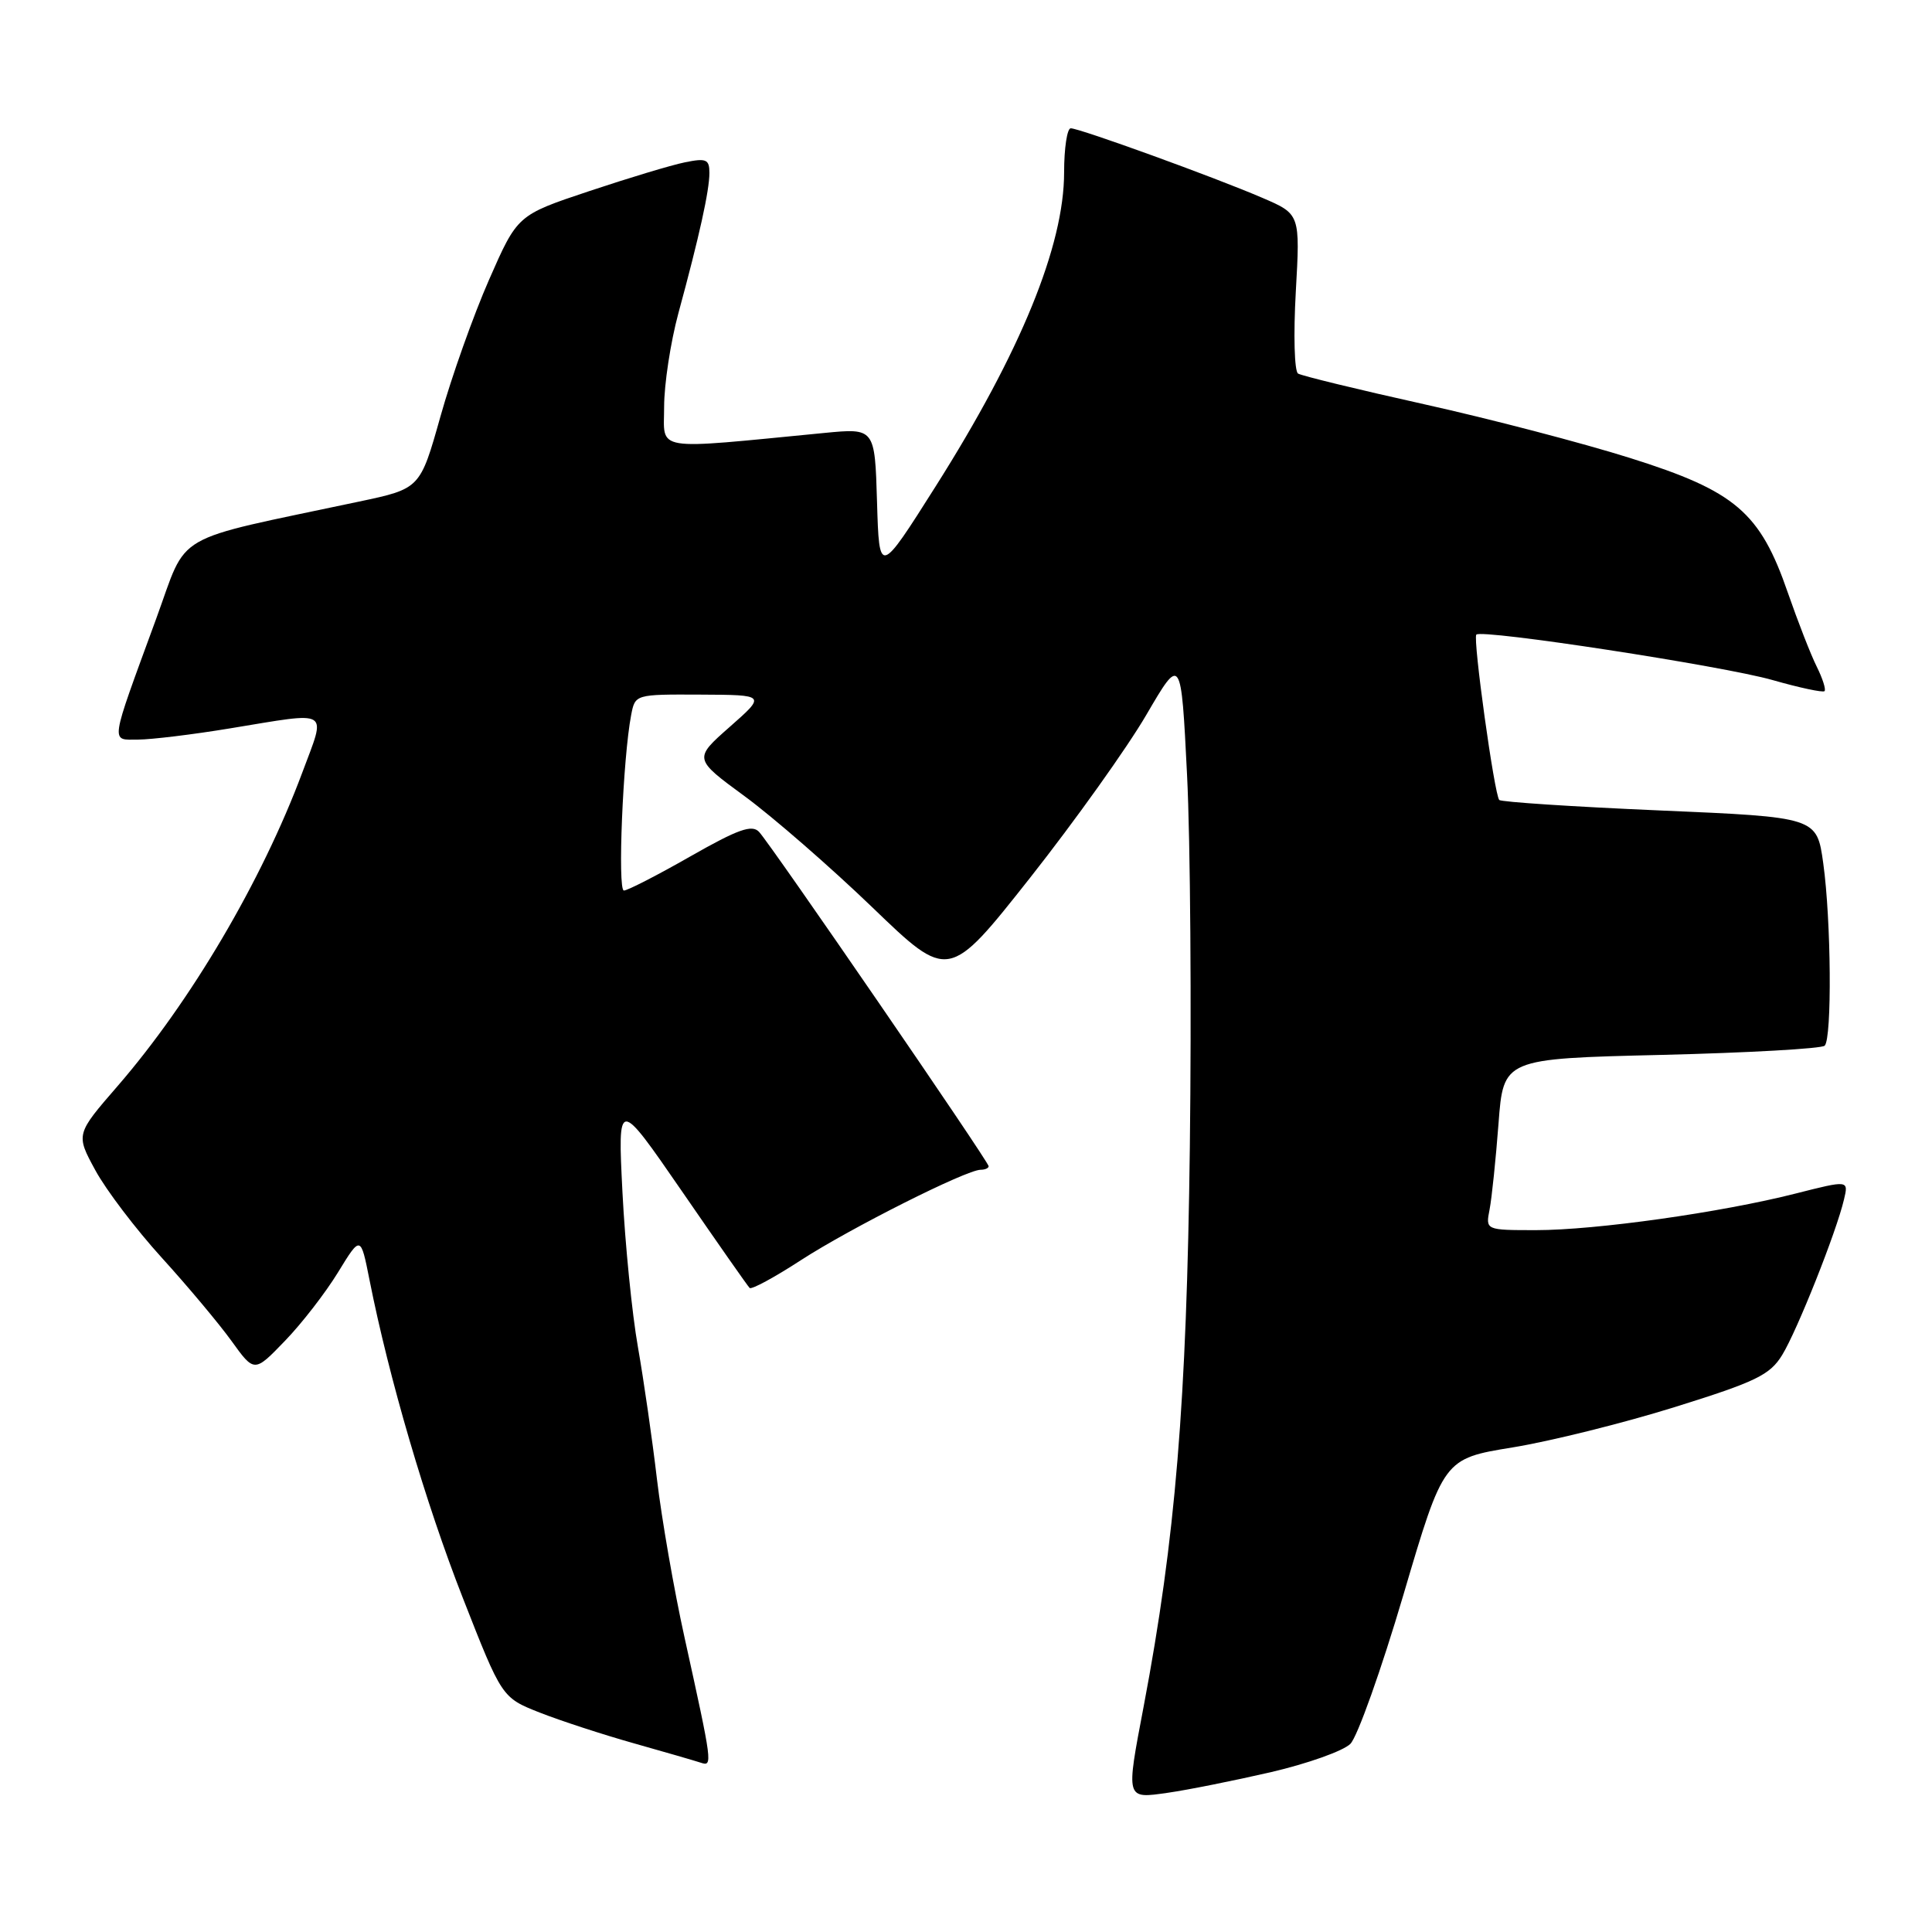 <?xml version="1.0" encoding="UTF-8" standalone="no"?>
<!DOCTYPE svg PUBLIC "-//W3C//DTD SVG 1.1//EN" "http://www.w3.org/Graphics/SVG/1.1/DTD/svg11.dtd" >
<svg xmlns="http://www.w3.org/2000/svg" xmlns:xlink="http://www.w3.org/1999/xlink" version="1.1" viewBox="0 0 256 256">
 <g >
 <path fill="currentColor"
d=" M 168.36 234.83 C 173.23 233.70 177.99 232.01 178.93 231.07 C 179.87 230.13 183.03 221.24 185.96 211.32 C 191.28 193.28 191.28 193.28 200.43 191.79 C 205.46 190.97 215.14 188.56 221.93 186.44 C 232.67 183.09 234.53 182.19 236.15 179.54 C 238.13 176.31 243.34 163.23 244.34 158.93 C 244.95 156.37 244.95 156.37 237.93 158.15 C 228.06 160.66 211.45 163.00 203.54 163.00 C 196.84 163.00 196.84 163.00 197.38 160.25 C 197.67 158.74 198.20 153.63 198.56 148.89 C 199.21 140.28 199.21 140.28 220.14 139.78 C 231.64 139.50 241.38 138.95 241.78 138.56 C 242.76 137.58 242.64 121.92 241.59 114.39 C 240.74 108.28 240.74 108.28 219.95 107.39 C 208.52 106.90 198.94 106.27 198.66 106.00 C 198.02 105.35 195.14 84.63 195.62 84.09 C 196.30 83.33 228.33 88.24 234.87 90.11 C 238.44 91.13 241.54 91.79 241.76 91.58 C 241.97 91.36 241.51 89.91 240.73 88.34 C 239.95 86.78 238.23 82.37 236.90 78.54 C 233.22 67.87 229.96 65.08 216.00 60.69 C 209.68 58.70 197.39 55.49 188.69 53.56 C 180.00 51.63 172.49 49.80 172.00 49.50 C 171.51 49.20 171.38 44.32 171.70 38.66 C 172.28 28.37 172.28 28.37 167.28 26.22 C 160.98 23.50 143.05 17.00 141.88 17.00 C 141.40 17.00 141.00 19.63 141.00 22.84 C 141.00 32.55 135.23 46.66 124.00 64.41 C 116.50 76.27 116.50 76.27 116.21 66.49 C 115.92 56.72 115.92 56.72 109.21 57.37 C 86.20 59.60 88.00 59.89 88.00 53.90 C 88.00 50.93 88.85 45.35 89.89 41.50 C 92.67 31.29 94.00 25.25 94.00 22.91 C 94.00 21.11 93.58 20.93 90.75 21.51 C 88.96 21.87 83.24 23.60 78.03 25.34 C 68.56 28.50 68.56 28.50 64.80 37.07 C 62.73 41.78 59.83 49.94 58.36 55.19 C 55.67 64.75 55.67 64.75 47.59 66.46 C 22.29 71.83 24.99 70.27 20.69 82.00 C 14.47 98.99 14.61 98.00 18.32 98.00 C 20.07 97.99 25.55 97.33 30.50 96.51 C 44.00 94.30 43.24 93.82 40.05 102.38 C 34.69 116.74 25.27 132.72 15.59 143.90 C 10.04 150.30 10.04 150.30 12.63 155.06 C 14.05 157.68 18.02 162.90 21.44 166.66 C 24.86 170.42 29.02 175.39 30.68 177.69 C 33.70 181.88 33.70 181.88 37.74 177.69 C 39.97 175.39 43.14 171.29 44.79 168.59 C 47.79 163.69 47.79 163.69 48.96 169.59 C 51.54 182.61 56.40 199.18 61.32 211.72 C 66.50 224.94 66.50 224.94 71.50 226.92 C 74.25 228.00 79.88 229.84 84.00 231.00 C 88.12 232.16 92.11 233.32 92.87 233.57 C 94.45 234.10 94.40 233.73 90.71 217.00 C 89.31 210.68 87.67 201.22 87.05 196.00 C 86.44 190.78 85.30 182.90 84.53 178.50 C 83.75 174.10 82.83 164.88 82.48 158.00 C 81.85 145.50 81.85 145.50 90.37 157.86 C 95.05 164.66 99.08 170.42 99.33 170.66 C 99.57 170.91 102.64 169.25 106.14 166.97 C 112.67 162.74 128.05 155.00 129.94 155.00 C 130.52 155.00 131.00 154.79 131.00 154.53 C 131.00 153.92 102.15 111.90 100.58 110.23 C 99.64 109.22 97.79 109.88 91.47 113.48 C 87.11 115.97 83.15 118.00 82.67 118.00 C 81.81 118.00 82.54 100.43 83.63 94.75 C 84.16 92.00 84.16 92.00 92.83 92.04 C 101.50 92.08 101.50 92.08 96.70 96.31 C 91.90 100.54 91.90 100.54 98.69 105.52 C 102.42 108.26 110.03 114.88 115.59 120.23 C 125.70 129.97 125.70 129.97 136.50 116.30 C 142.43 108.78 149.36 99.07 151.89 94.73 C 156.50 86.84 156.50 86.84 157.29 102.67 C 157.73 111.38 157.89 133.57 157.66 152.00 C 157.24 185.89 155.75 203.89 151.55 226.06 C 149.18 238.54 149.13 238.35 154.75 237.55 C 157.36 237.18 163.49 235.95 168.36 234.83 Z "/>
</g>
</svg>